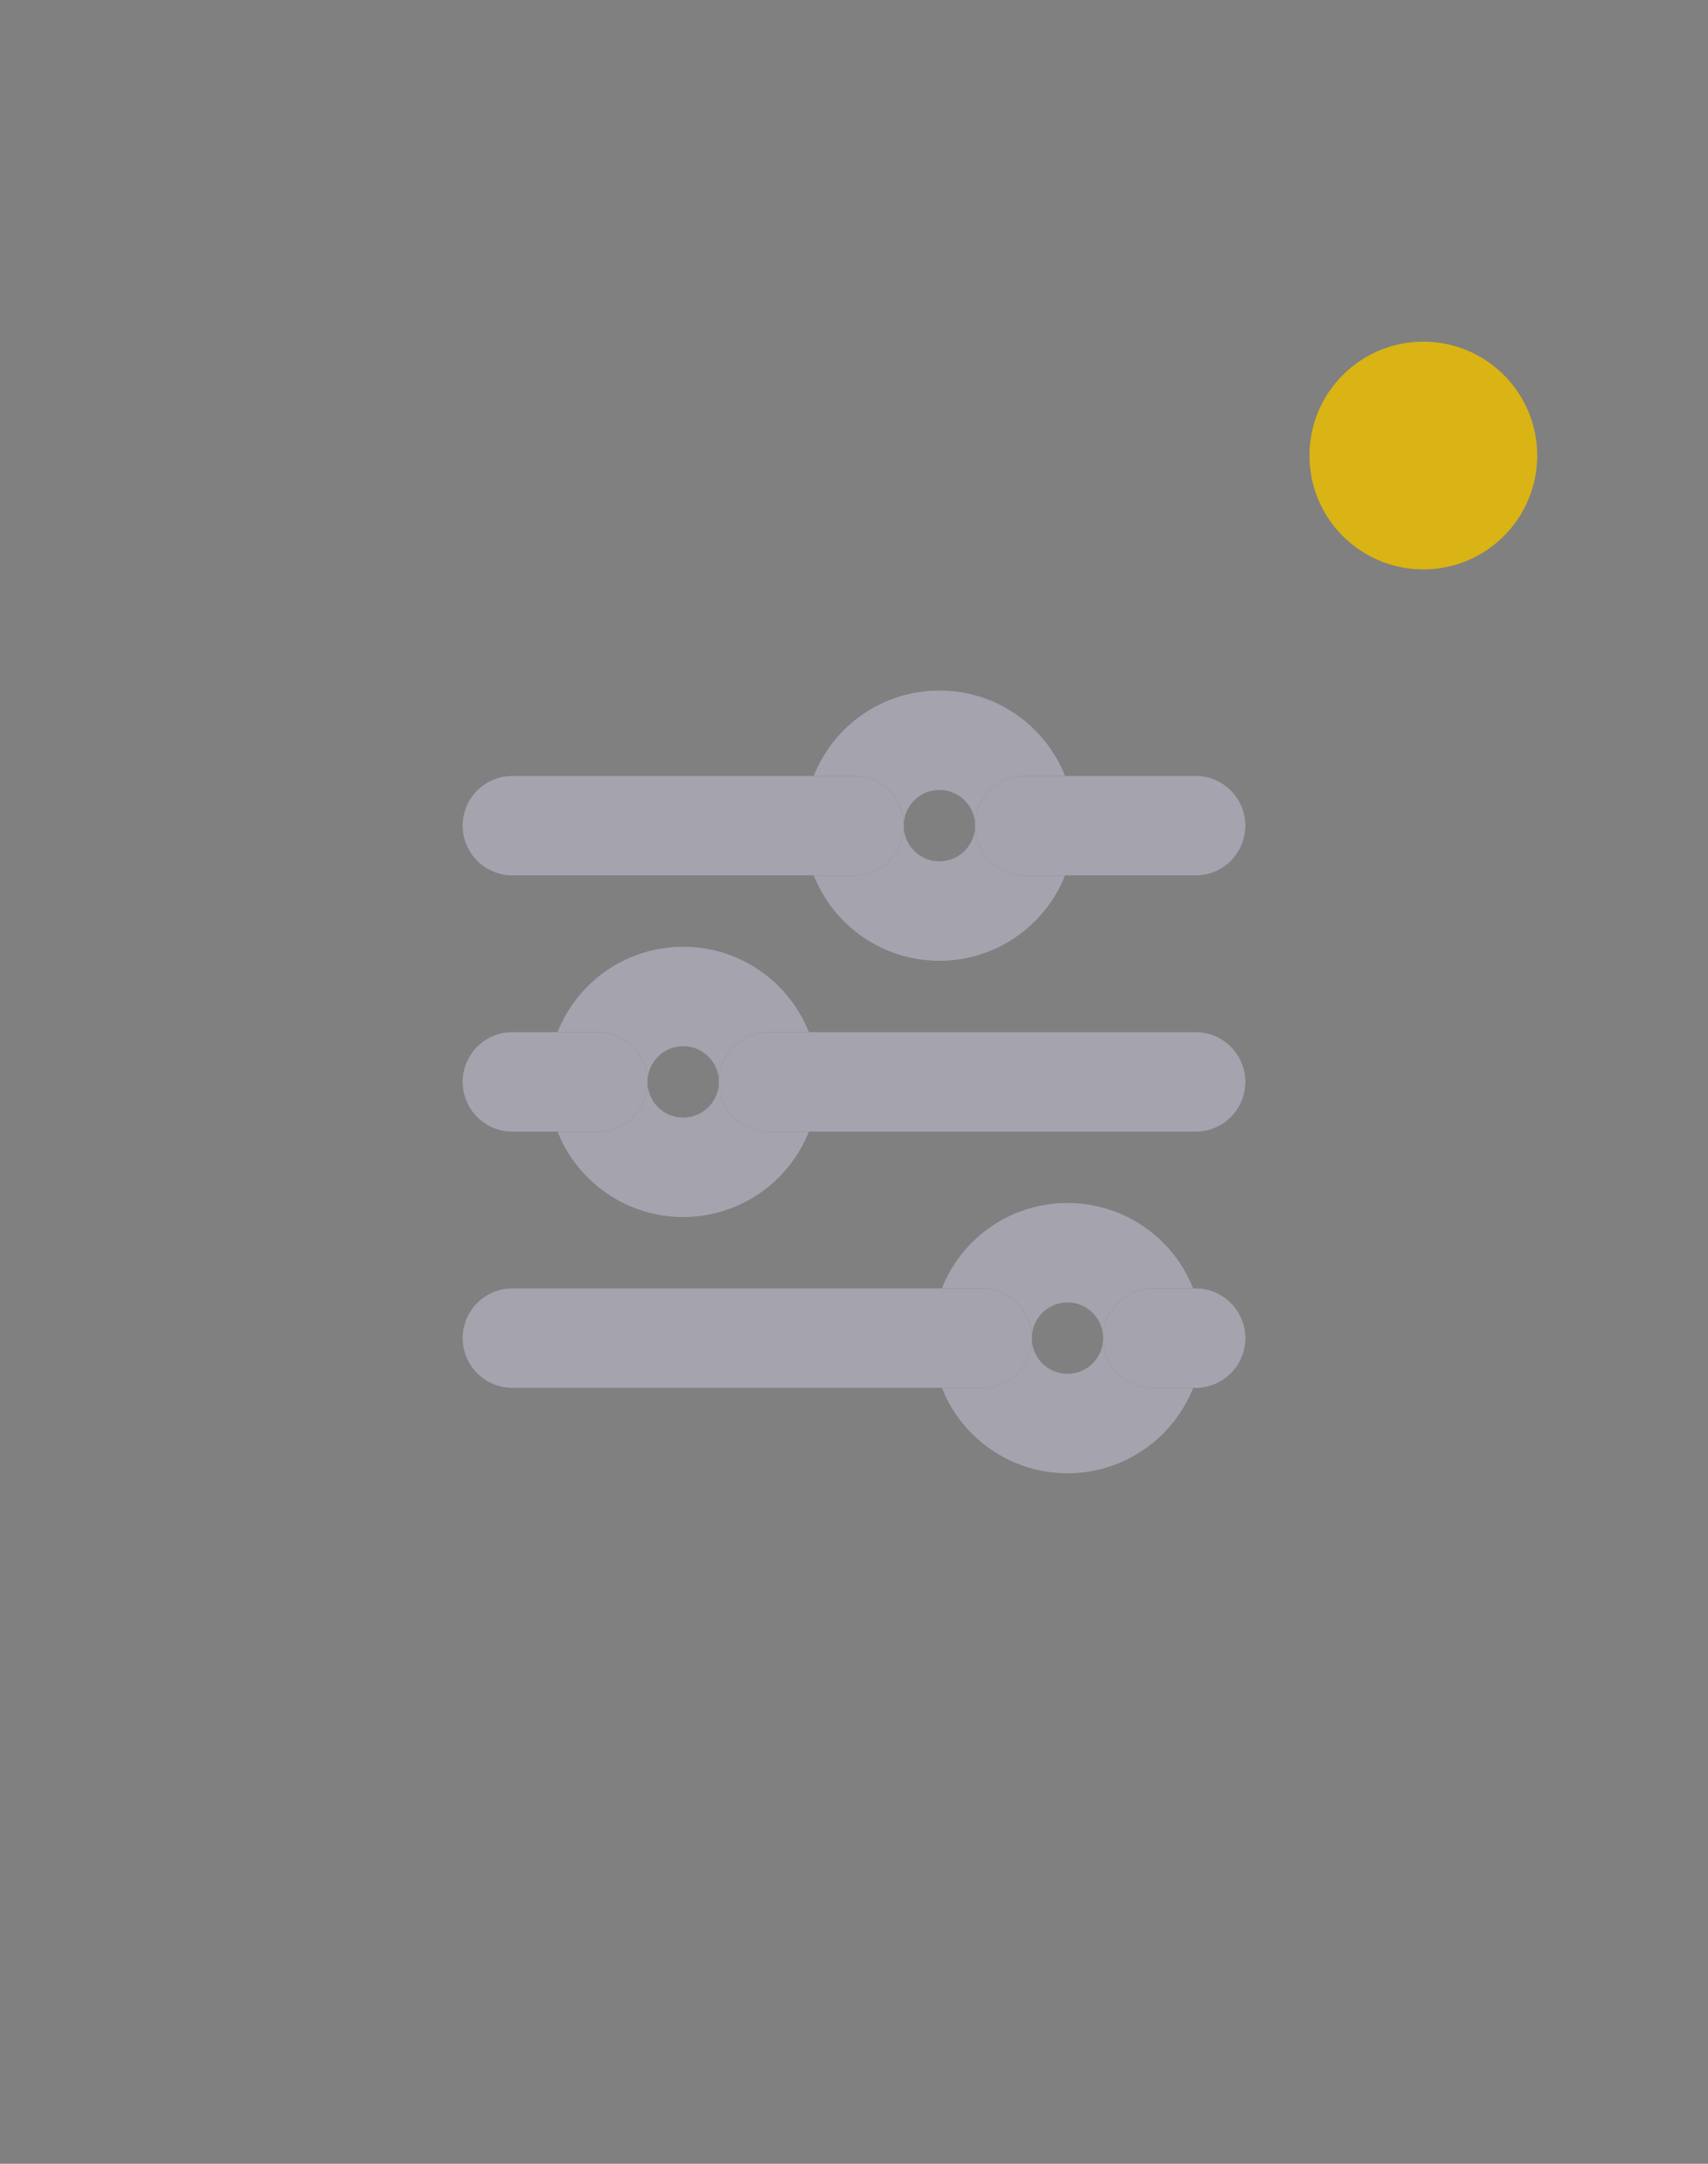 <svg width="30" height="38" viewBox="0 0 30 38" fill="none" xmlns="http://www.w3.org/2000/svg">
<rect x="0" y="0" width="30" height="38" fill="#808080" stroke="none"/>
<circle cx="16.5" cy="14.5" r="1.5" stroke="#4B465C" stroke-width="1.75" stroke-linecap="round" stroke-linejoin="round"/>
<circle cx="16.5" cy="14.5" r="1.5" stroke="white" stroke-opacity="0.5" stroke-width="1.75" stroke-linecap="round" stroke-linejoin="round"/>
<path d="M9 14.5H15" stroke="#4B465C" stroke-width="1.75" stroke-linecap="round" stroke-linejoin="round"/>
<path d="M9 14.5H15" stroke="white" stroke-opacity="0.5" stroke-width="1.75" stroke-linecap="round" stroke-linejoin="round"/>
<path d="M18 14.5H21" stroke="#4B465C" stroke-width="1.75" stroke-linecap="round" stroke-linejoin="round"/>
<path d="M18 14.5H21" stroke="white" stroke-opacity="0.5" stroke-width="1.75" stroke-linecap="round" stroke-linejoin="round"/>
<circle cx="12" cy="19" r="1.5" stroke="#4B465C" stroke-width="1.75" stroke-linecap="round" stroke-linejoin="round"/>
<circle cx="12" cy="19" r="1.5" stroke="white" stroke-opacity="0.5" stroke-width="1.75" stroke-linecap="round" stroke-linejoin="round"/>
<path d="M9 19H10.5" stroke="#4B465C" stroke-width="1.75" stroke-linecap="round" stroke-linejoin="round"/>
<path d="M9 19H10.5" stroke="white" stroke-opacity="0.5" stroke-width="1.75" stroke-linecap="round" stroke-linejoin="round"/>
<path d="M13.5 19H21" stroke="#4B465C" stroke-width="1.75" stroke-linecap="round" stroke-linejoin="round"/>
<path d="M13.5 19H21" stroke="white" stroke-opacity="0.5" stroke-width="1.75" stroke-linecap="round" stroke-linejoin="round"/>
<circle cx="18.75" cy="23.5" r="1.5" stroke="#4B465C" stroke-width="1.75" stroke-linecap="round" stroke-linejoin="round"/>
<circle cx="18.75" cy="23.5" r="1.5" stroke="white" stroke-opacity="0.5" stroke-width="1.75" stroke-linecap="round" stroke-linejoin="round"/>
<path d="M9 23.5H17.25" stroke="#4B465C" stroke-width="1.75" stroke-linecap="round" stroke-linejoin="round"/>
<path d="M9 23.5H17.25" stroke="white" stroke-opacity="0.5" stroke-width="1.75" stroke-linecap="round" stroke-linejoin="round"/>
<path d="M20.25 23.5H21" stroke="#4B465C" stroke-width="1.75" stroke-linecap="round" stroke-linejoin="round"/>
<path d="M20.25 23.5H21" stroke="white" stroke-opacity="0.5" stroke-width="1.75" stroke-linecap="round" stroke-linejoin="round"/>
<circle cx="25" cy="8" r="2" fill="#D9B414"/>
</svg>
